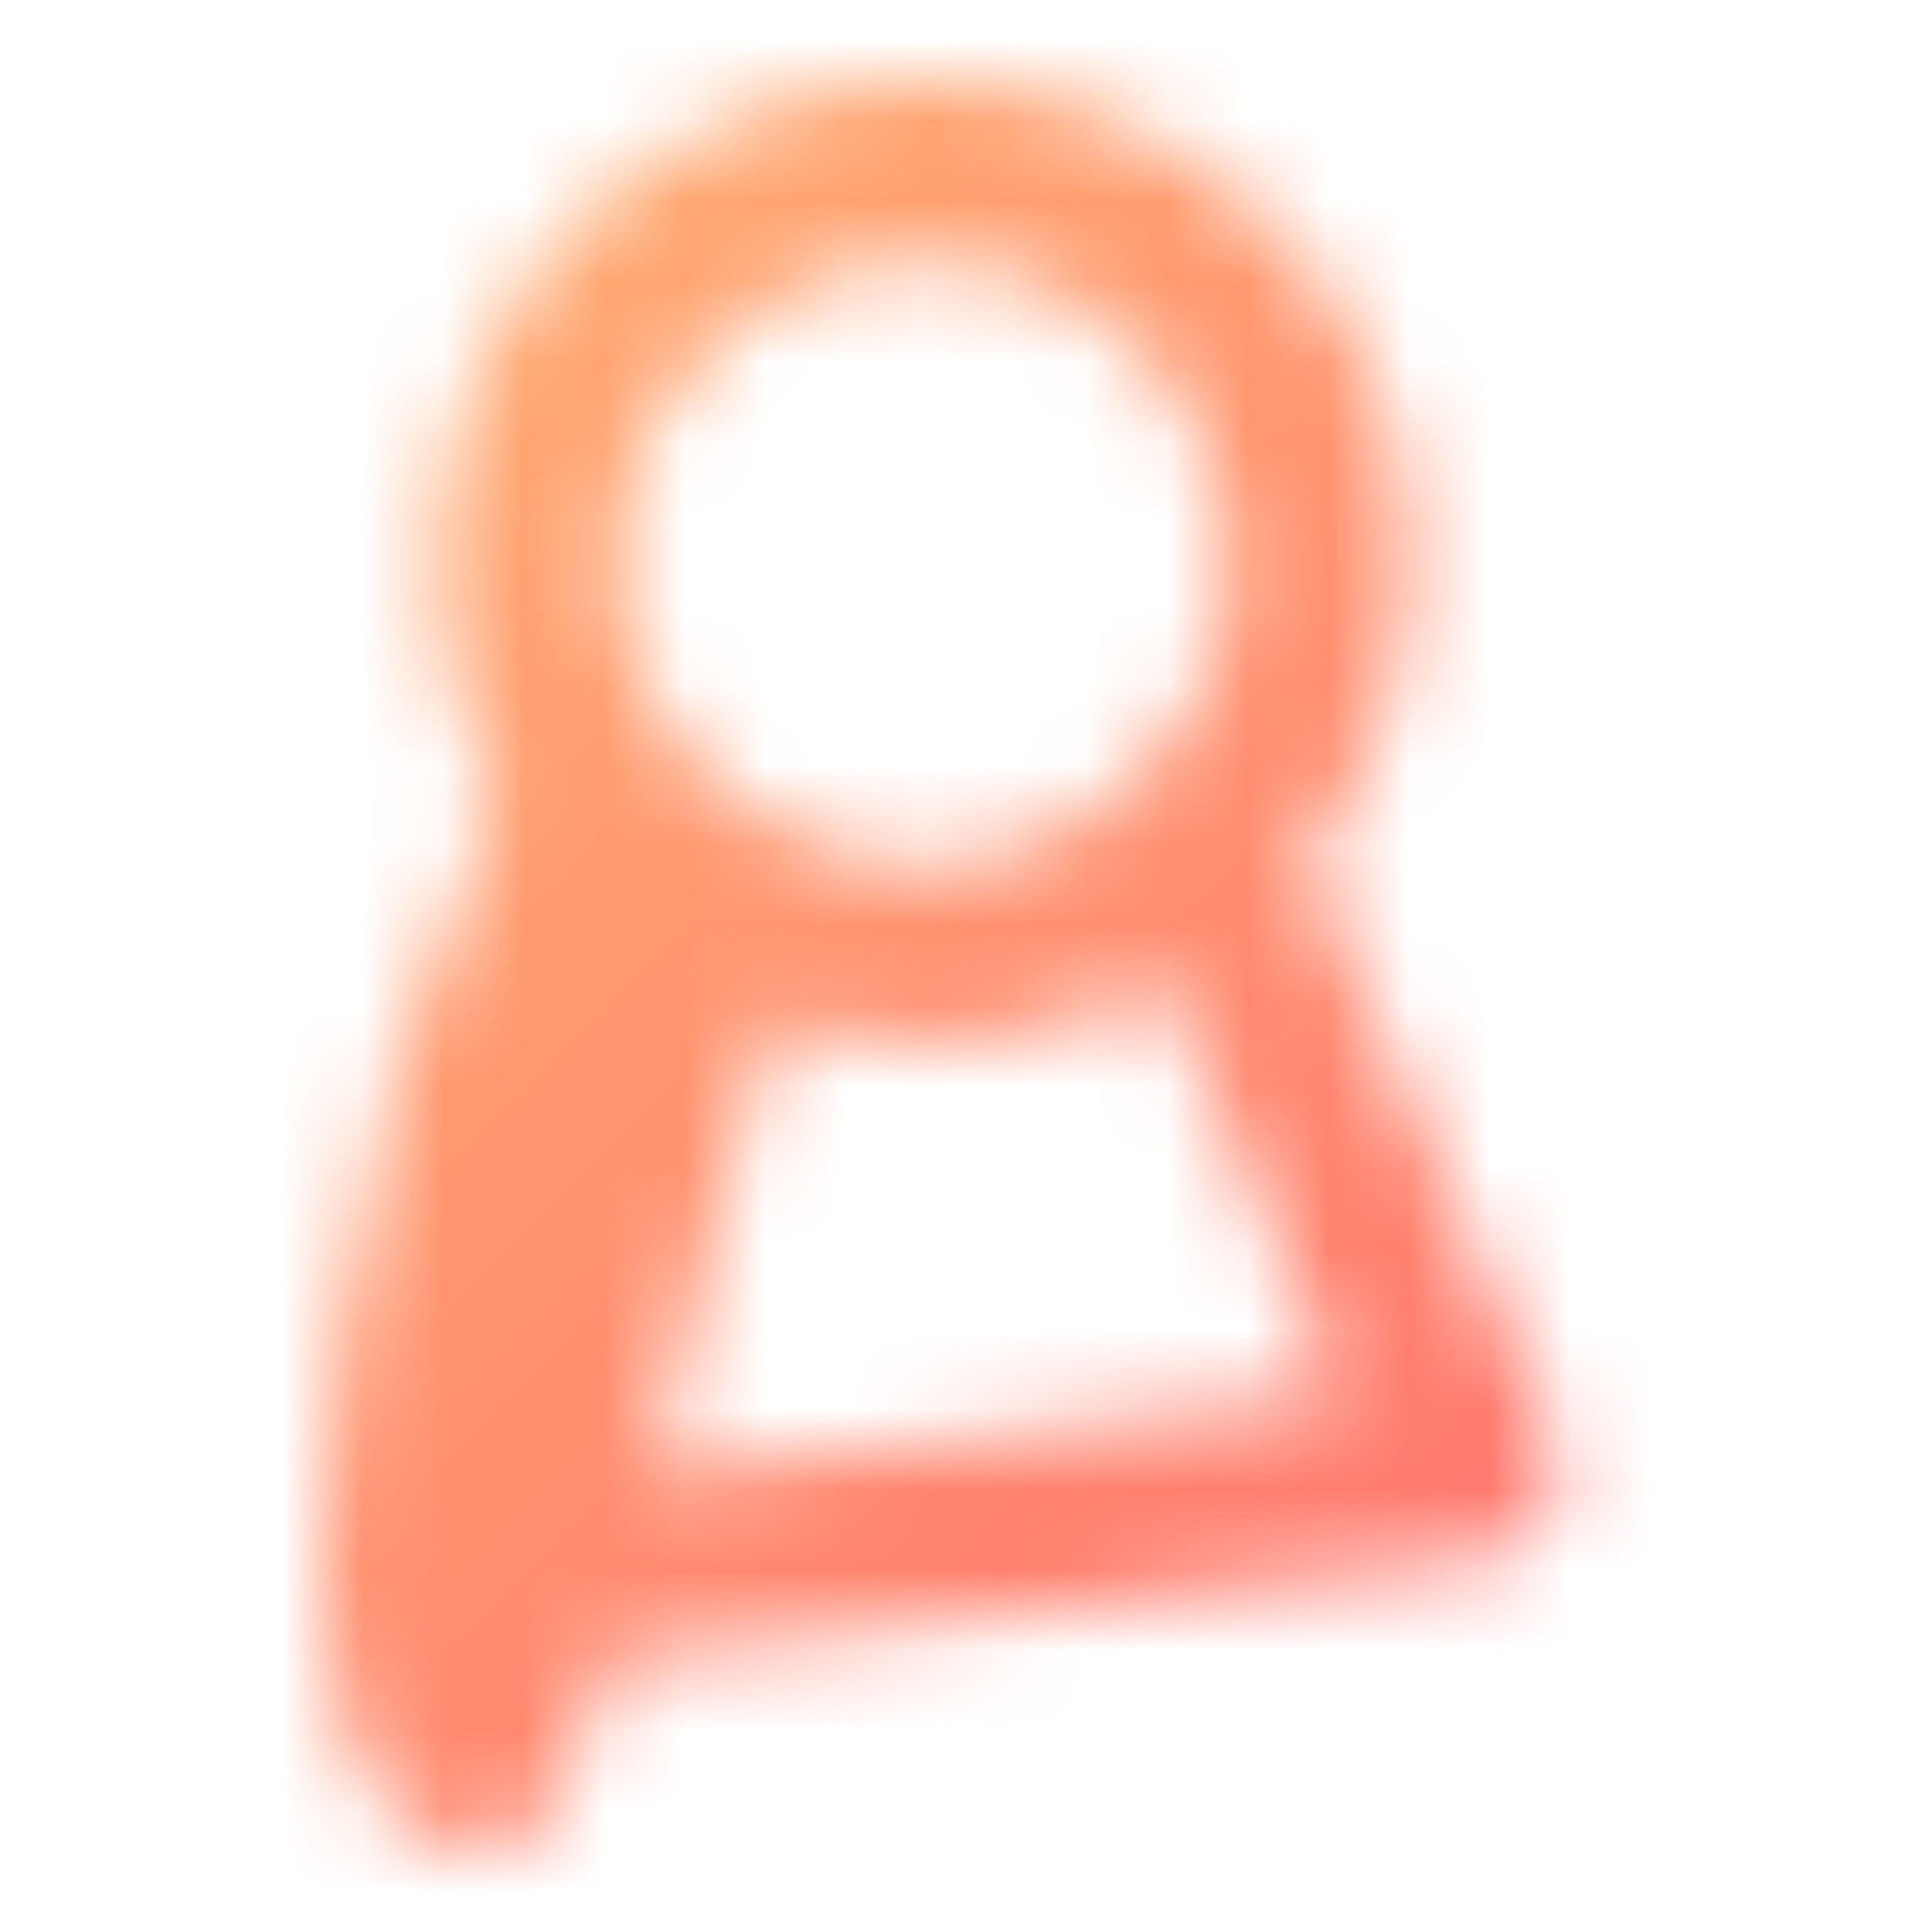<svg width="24" height="24" viewBox="0 0 24 24" fill="none" xmlns="http://www.w3.org/2000/svg">
<mask id="mask0" mask-type="alpha" maskUnits="userSpaceOnUse" x="4" y="1" width="16" height="22">
<path d="M19.285 17.824L16.222 10.689C17.026 9.675 17.477 8.428 17.51 7.135C17.542 5.842 17.153 4.573 16.401 3.521C15.468 2.227 14.063 1.353 12.49 1.086C10.917 0.819 9.302 1.181 7.994 2.094C6.779 2.939 5.922 4.205 5.589 5.647C5.256 7.089 5.471 8.603 6.193 9.895C5.181 12.033 4.516 14.319 4.221 16.666C3.611 20.998 4.386 22.173 5.06 22.657C5.276 22.813 5.519 22.929 5.776 22.998C5.806 23.001 5.836 23.001 5.866 22.998C6.202 22.98 6.521 22.838 6.761 22.601C6.995 22.397 7.267 21.622 7.544 20.618L18.379 19.396C18.605 19.37 18.818 19.276 18.989 19.126C19.161 18.976 19.282 18.778 19.338 18.557C19.345 18.533 19.351 18.509 19.355 18.484C19.4 18.262 19.376 18.032 19.285 17.824V17.824ZM7.725 6.357C7.809 5.869 7.99 5.403 8.256 4.986C8.522 4.568 8.868 4.208 9.275 3.926C10.101 3.347 11.122 3.117 12.117 3.286C13.112 3.454 14 4.008 14.589 4.827C14.876 5.227 15.081 5.681 15.19 6.161C15.3 6.641 15.312 7.139 15.227 7.624C15.191 7.834 15.135 8.041 15.062 8.242C14.798 8.978 14.309 9.613 13.663 10.054L13.54 10.135C13.056 10.445 12.509 10.643 11.939 10.713C11.369 10.783 10.79 10.724 10.245 10.541C9.483 10.289 8.821 9.799 8.358 9.143C8.008 8.654 7.782 8.088 7.7 7.492C7.649 7.116 7.657 6.734 7.725 6.36V6.357ZM8.117 18.314C8.397 17.125 8.676 15.95 8.889 15.159C9.018 14.697 9.303 13.76 9.625 12.678C10.417 12.931 11.254 13.018 12.082 12.935C12.91 12.851 13.712 12.598 14.438 12.191L16.648 17.34L8.117 18.314Z" fill="#FF0000"/>
</mask>
<g mask="url(#mask0)">
<rect x="-3.333" y="-2.667" width="29.333" height="29.333" fill="url(#paint0_linear)"/>
</g>
<defs>
<linearGradient id="paint0_linear" x1="-3.333" y1="-2.667" x2="26" y2="26.667" gradientUnits="userSpaceOnUse">
<stop stop-color="#FFC371"/>
<stop offset="1" stop-color="#FF5F6D"/>
</linearGradient>
</defs>
</svg>
